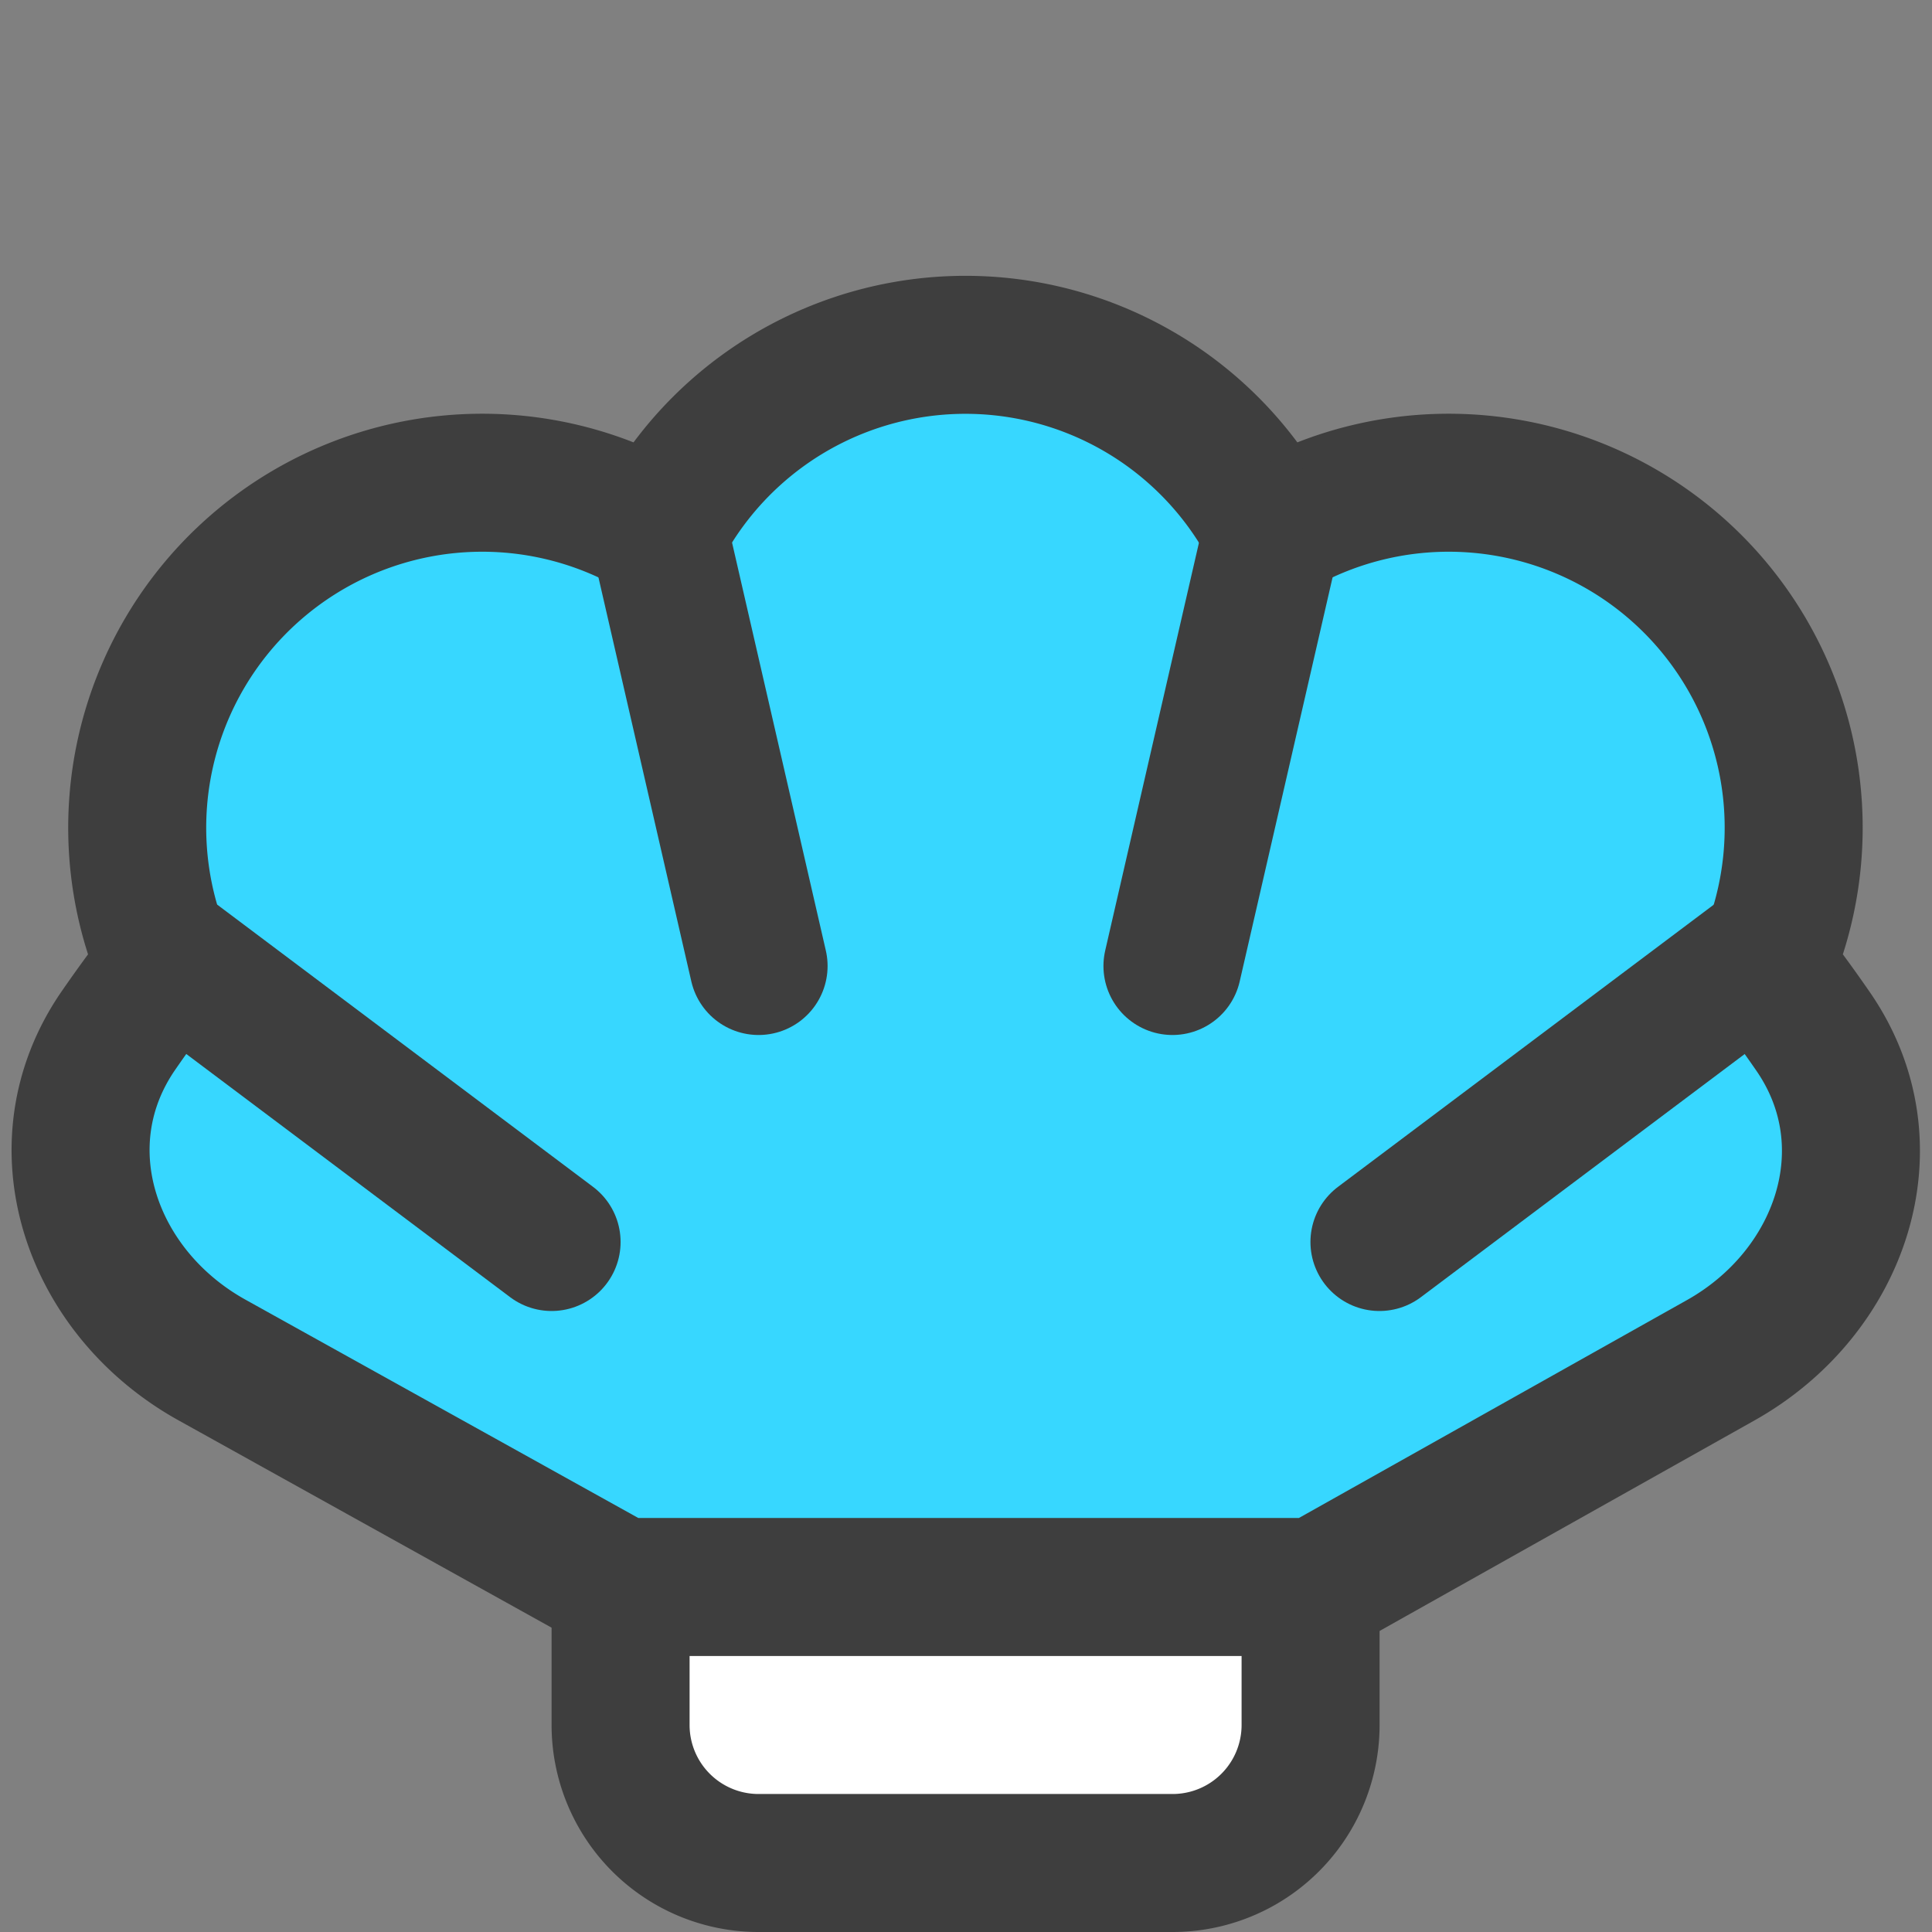 <svg xmlns="http://www.w3.org/2000/svg" fill="none" viewBox="0 0 14 14"><rect x="0" y="0" width="14" height="14" fill="#808080" stroke="none"/><g id="shell--nature-sealife-animals"><path id="Vector 2287" fill="#ffffff" d="M9.497 12.5v-1h-5v1a1 1 0 0 0 1 1h3a1 1 0 0 0 1-1Z"></path><path id="Vector 2292" stroke="#3e3e3e" stroke-linecap="round" stroke-linejoin="round" d="M9.497 11.5v1a1 1 0 0 1-1 1h-3a1 1 0 0 1-1-1v-1"></path><path id="Union" fill="#37d7ff" d="M4.776 3.851a2.5 2.5 0 0 0-3.572 3.147c-.126.16-.24.318-.346.47-.572.829-.202 1.898.679 2.387l2.96 1.645H9.54l2.927-1.642c.875-.49 1.242-1.557.672-2.384a9.846 9.846 0 0 0-.35-.476 2.5 2.5 0 0 0-3.572-3.147 2.5 2.5 0 0 0-4.441 0Z"></path><path id="Union_2" stroke="#3e3e3e" stroke-linecap="round" stroke-linejoin="round" d="M4.775 3.851a2.5 2.5 0 0 0-3.572 3.147c-.125.16-.24.318-.345.47-.572.829-.202 1.898.678 2.387l2.96 1.645h5.047l2.924-1.642c.875-.49 1.242-1.557.672-2.383a9.875 9.875 0 0 0-.35-.477 2.5 2.5 0 0 0-3.572-3.147 2.5 2.5 0 0 0-4.442 0Z"></path><path id="Vector 2288" stroke="#3e3e3e" stroke-linecap="round" stroke-linejoin="round" d="m8.496 7 .725-3.154"></path><path id="Vector 2289" stroke="#3e3e3e" stroke-linecap="round" stroke-linejoin="round" d="M12.846 6.86 9.996 9"></path><path id="Vector 2290" stroke="#3e3e3e" stroke-linecap="round" stroke-linejoin="round" d="m5.497 7-.725-3.154"></path><path id="Vector 2291" stroke="#3e3e3e" stroke-linecap="round" stroke-linejoin="round" d="M1.147 6.86 3.997 9"></path></g></svg>